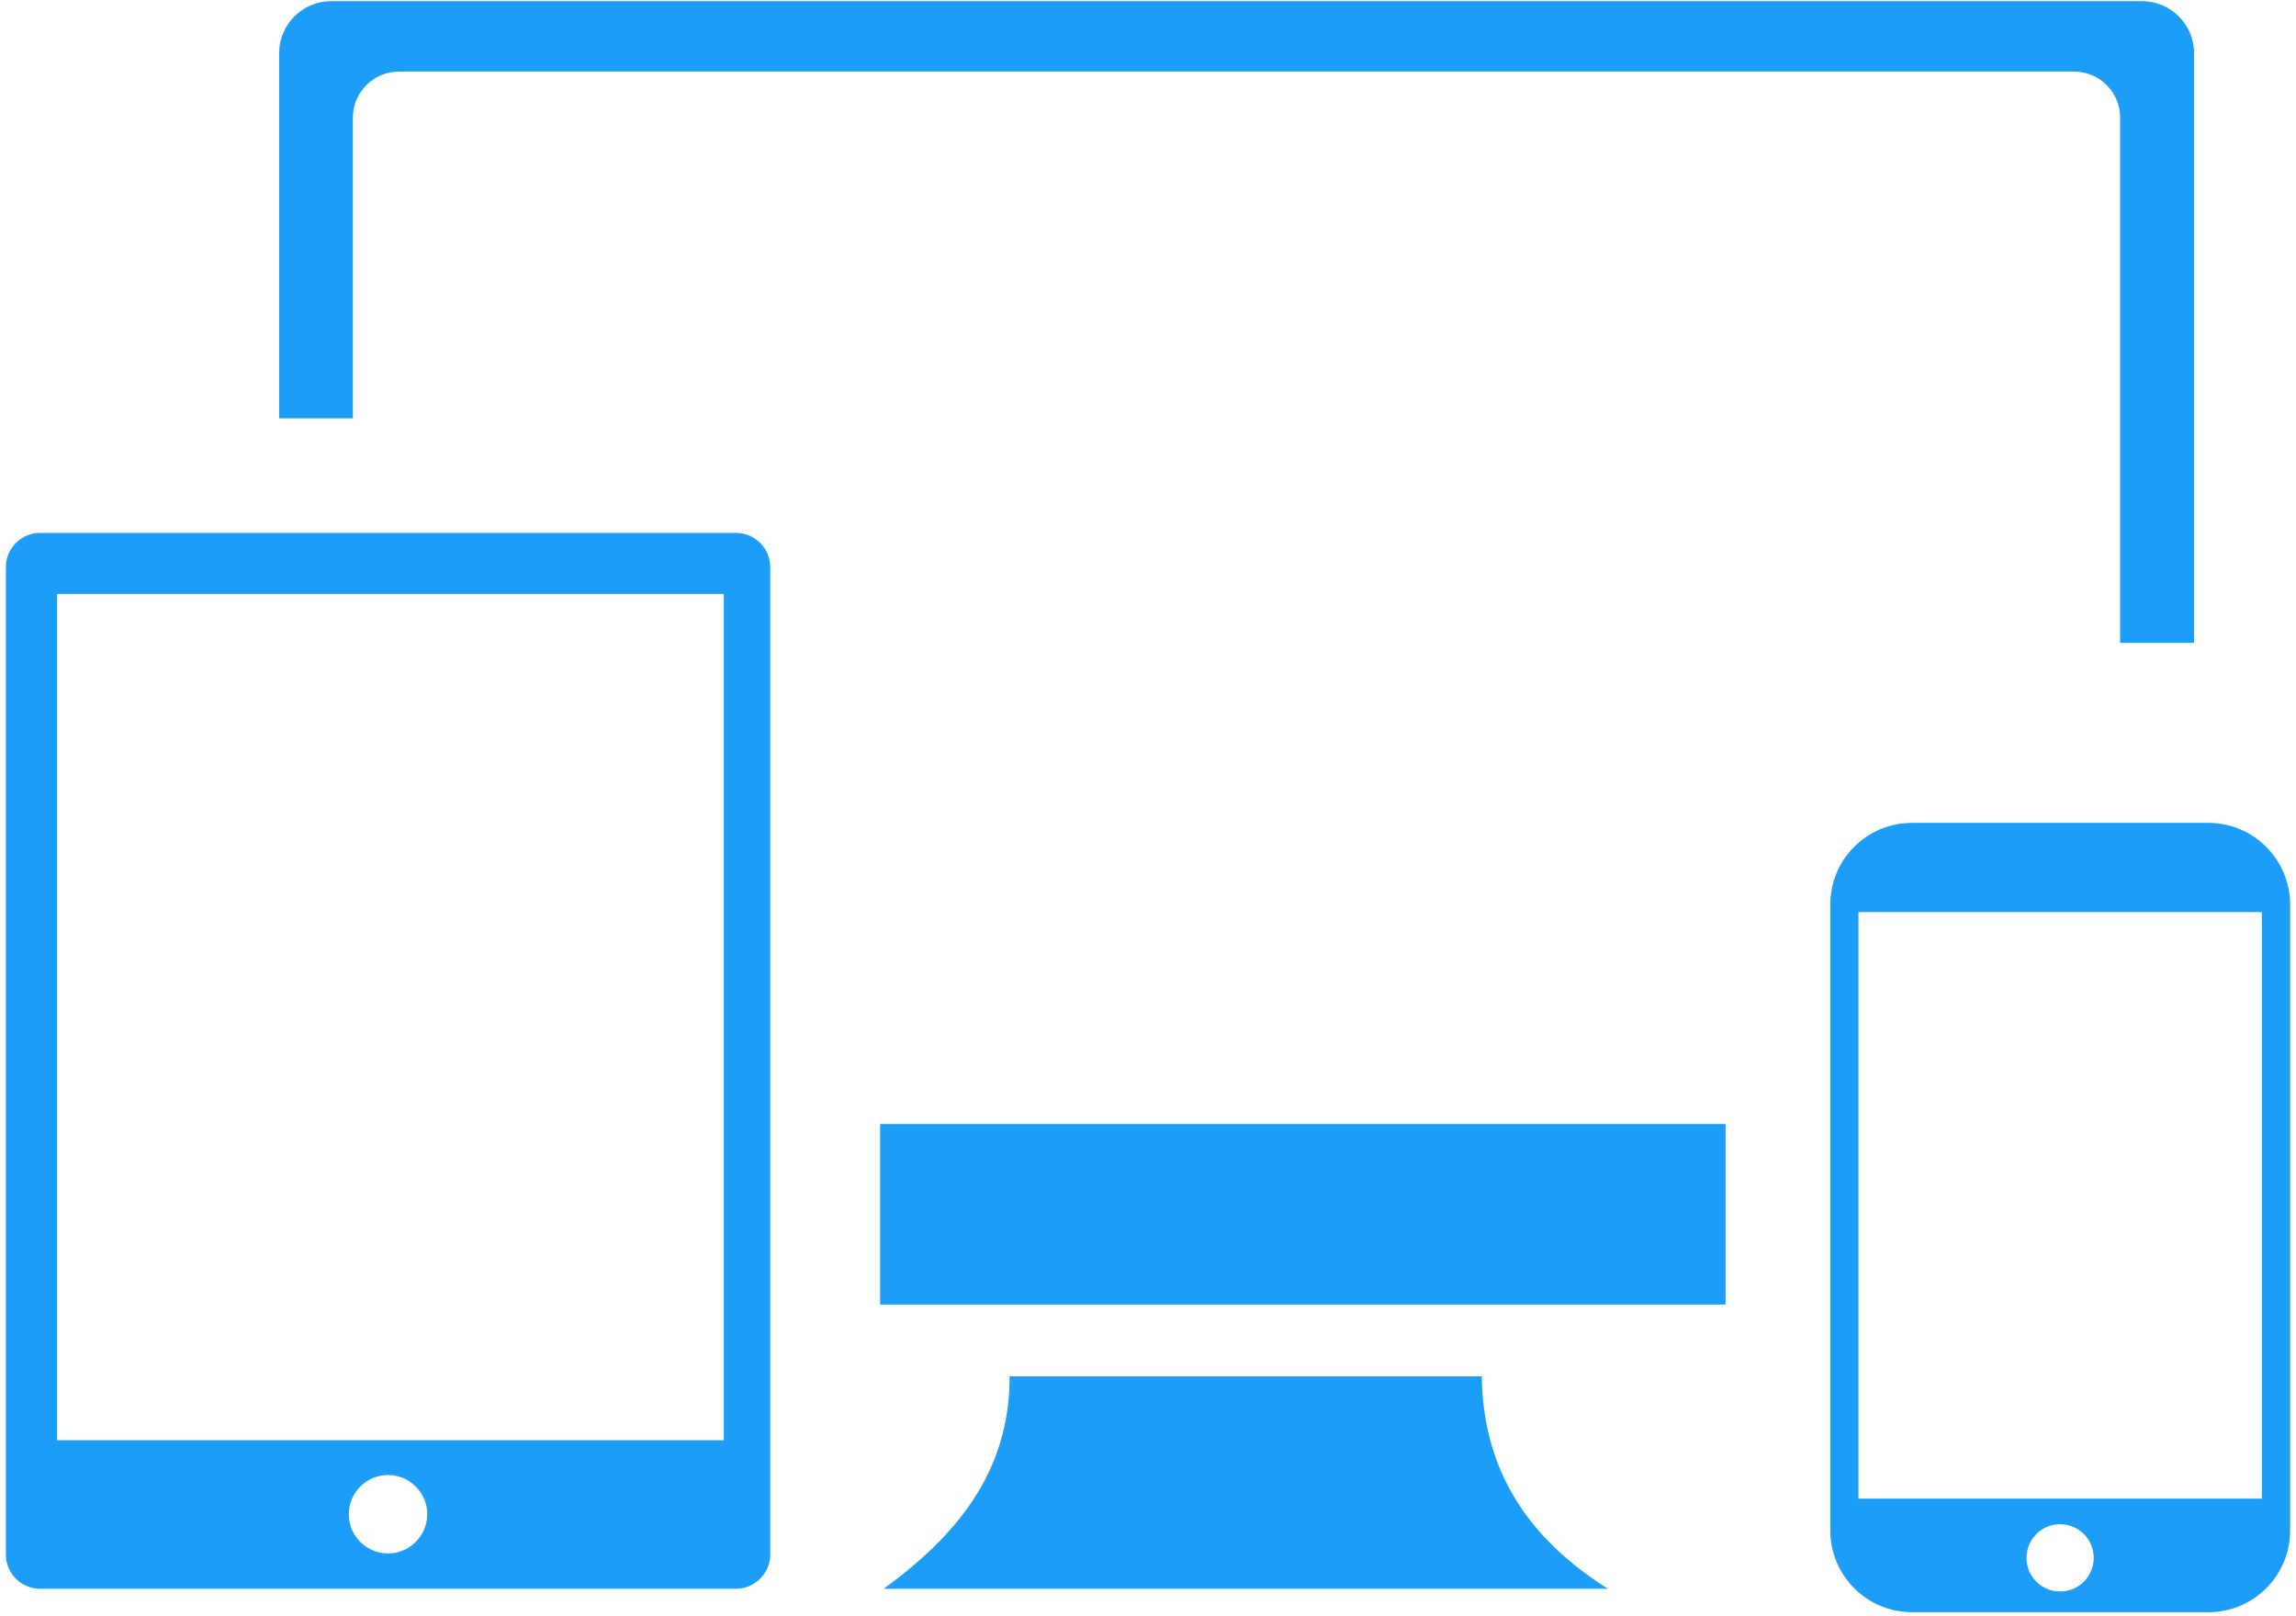 <svg width="196" height="138" viewBox="0 0 196 138" fill="none" xmlns="http://www.w3.org/2000/svg">
<path fill-rule="evenodd" clip-rule="evenodd" d="M86.186 117.521H126.492C126.594 124.497 129.463 130.732 137.257 135.658H75.435C81.655 131.14 86.215 125.649 86.186 117.521ZM65.751 48.421V132.736C65.751 134.342 64.436 135.658 62.831 135.658H3.422C1.816 135.658 0.5 134.342 0.5 132.736V48.421C0.5 46.817 1.816 45.501 3.422 45.501H62.823C64.436 45.501 65.751 46.815 65.751 48.421ZM33.123 125.946C34.97 125.946 36.471 127.445 36.471 129.293C36.471 131.14 34.97 132.641 33.123 132.641C31.275 132.641 29.774 131.14 29.774 129.293C29.782 127.445 31.275 125.946 33.123 125.946ZM61.79 50.713V122.977H4.872V50.713H61.79ZM163.223 70.264H188.522C190.447 70.264 192.204 71.049 193.456 72.311C194.726 73.582 195.5 75.329 195.5 77.245V130.681C195.5 132.608 194.716 134.364 193.456 135.615C192.183 136.888 190.438 137.66 188.522 137.66H163.223C161.297 137.66 159.54 136.876 158.29 135.615C157.019 134.345 156.244 132.598 156.244 130.681V77.235C156.244 75.308 157.028 73.552 158.29 72.3C159.559 71.03 161.297 70.264 163.223 70.264ZM158.648 127.966H193.086V77.876H158.648V127.966ZM175.863 130.15C177.442 130.15 178.733 131.421 178.733 133.019C178.733 134.599 177.461 135.889 175.863 135.889C174.284 135.889 172.993 134.618 172.993 133.019C172.993 131.441 174.264 130.15 175.863 130.15ZM28.271 0.098H182.855C185.302 0.098 187.299 2.092 187.299 4.541V54.894H180.989V10.044C180.989 7.888 179.228 6.111 177.055 6.111H34.056C31.899 6.111 30.122 7.872 30.122 10.044V35.718H23.828V4.541C23.828 2.092 25.824 0.098 28.271 0.098ZM75.133 95.975H147.303V111.389H75.133V95.975Z" fill="#1C9EF8"/>
</svg>
